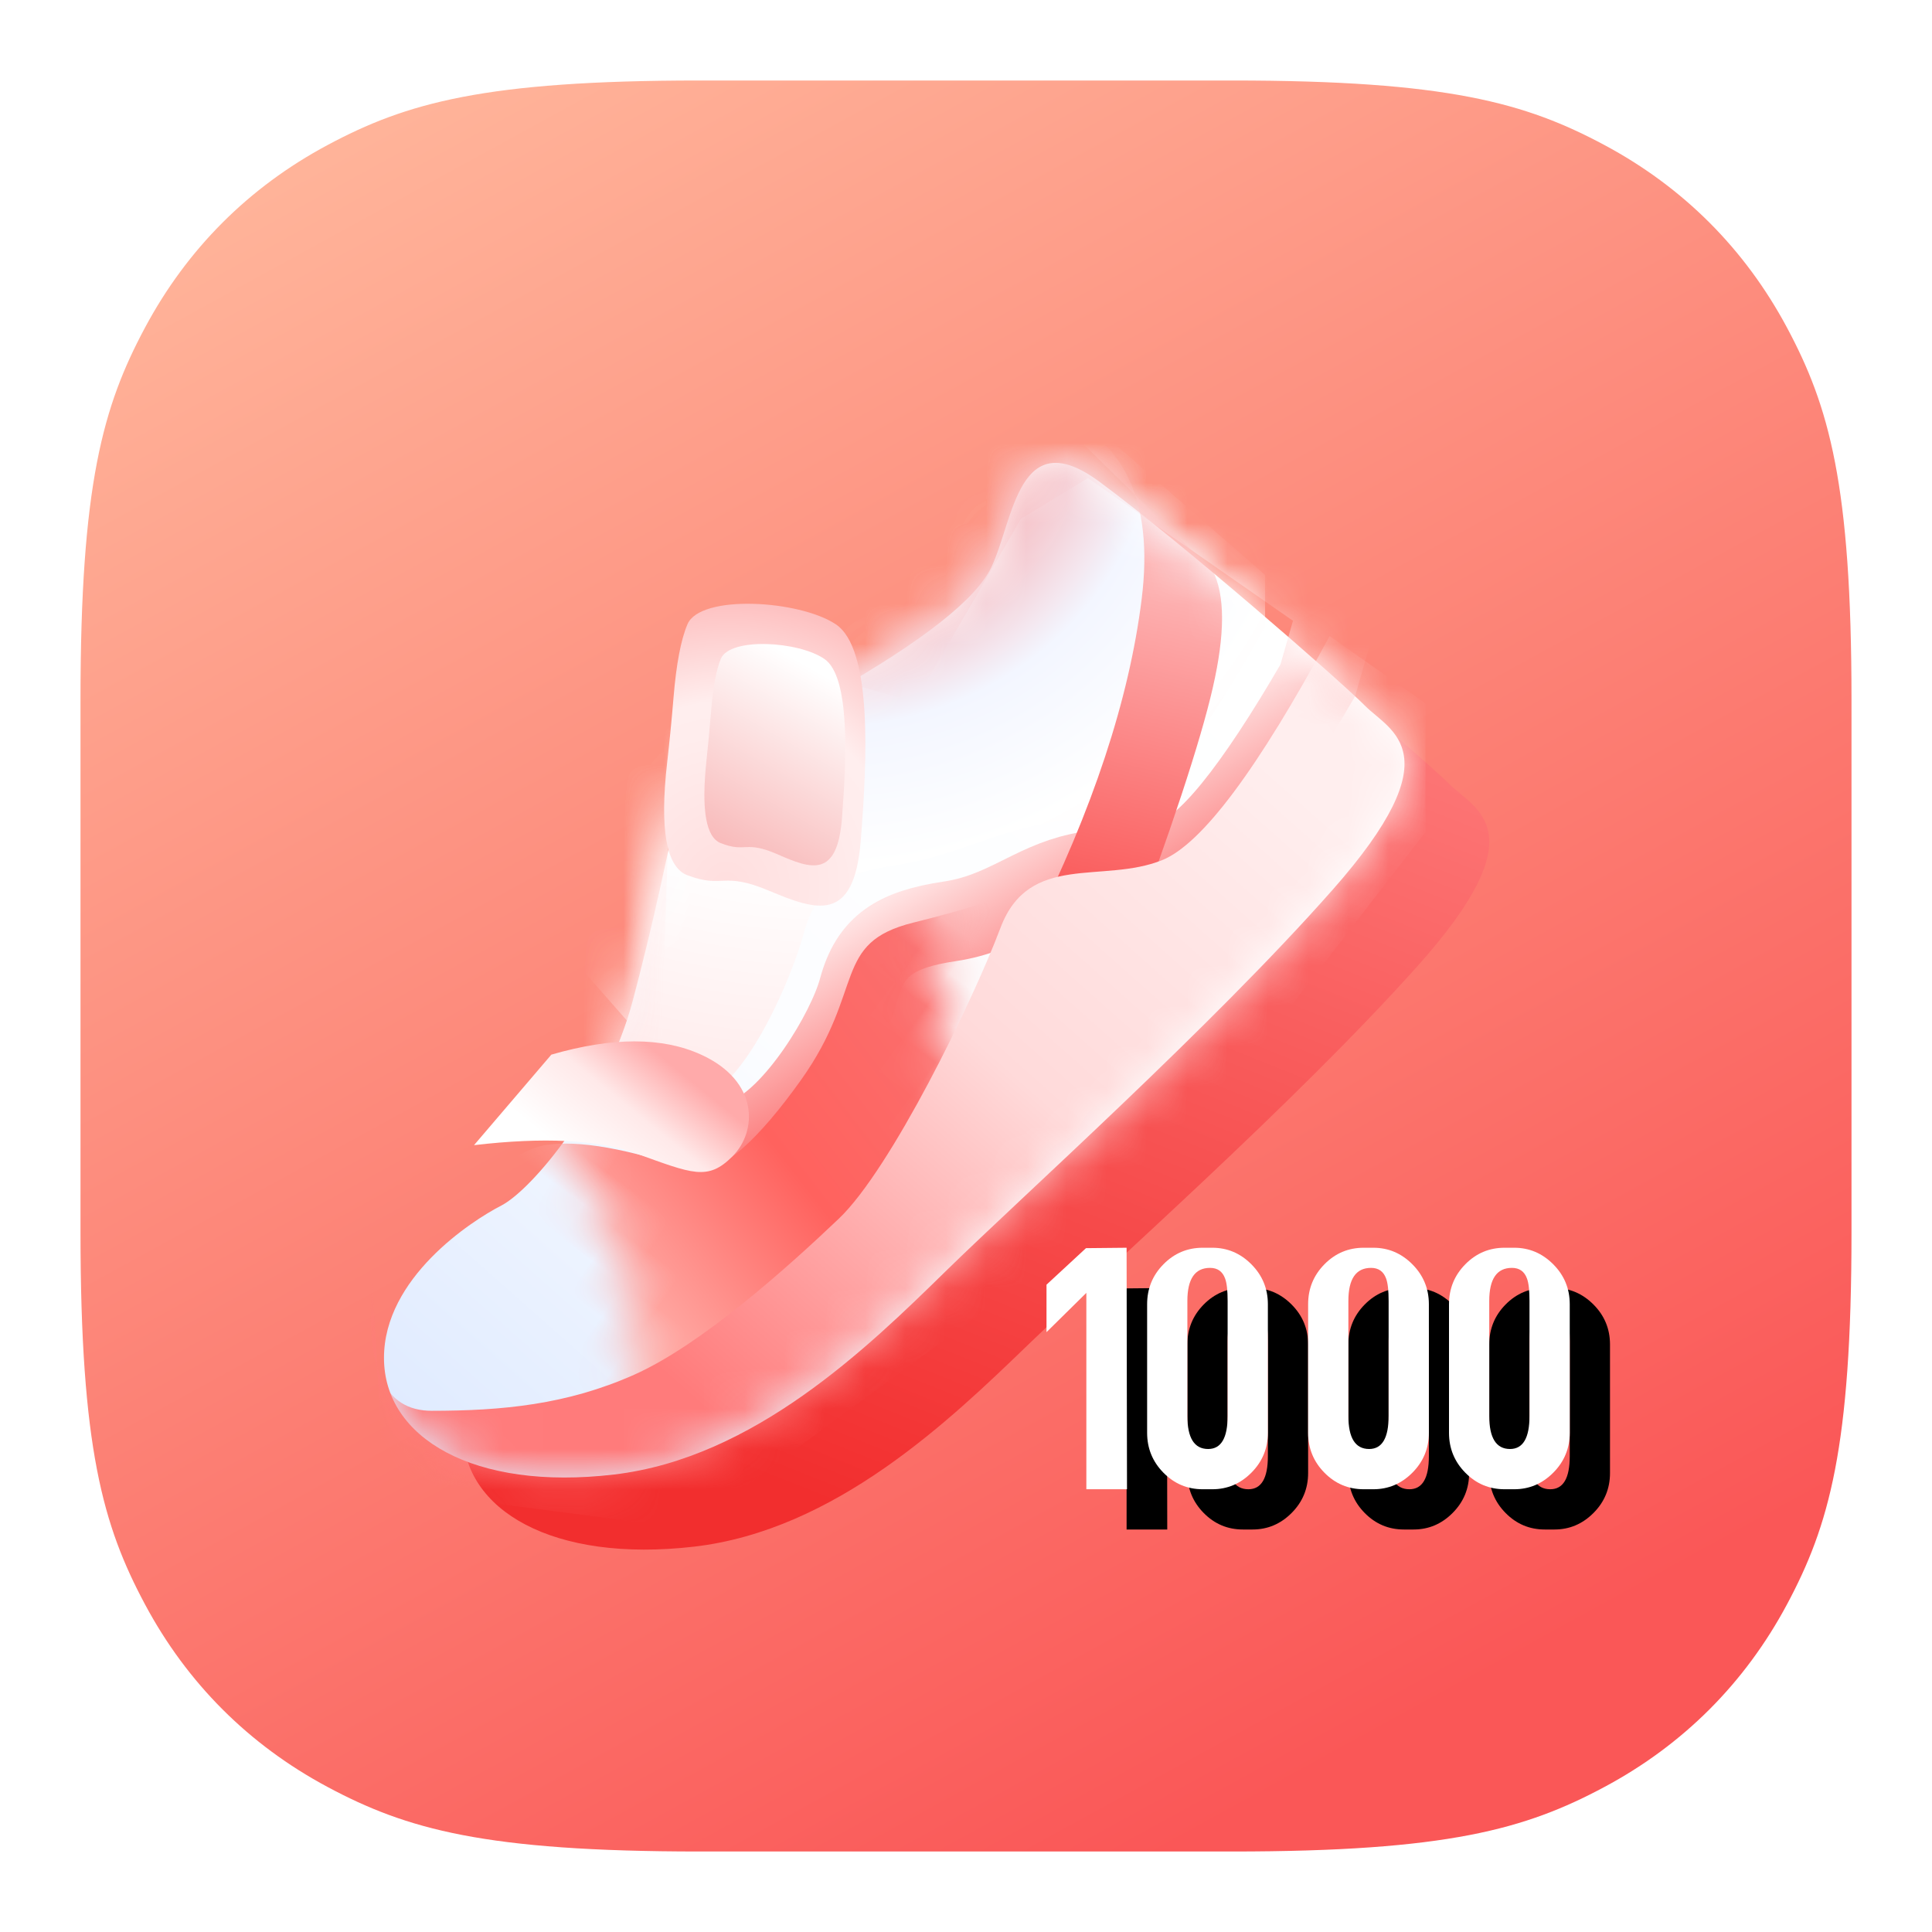 <?xml version="1.0" encoding="UTF-8"?>
<svg width="48px" height="48px" viewBox="0 0 48 48" version="1.1" xmlns="http://www.w3.org/2000/svg" xmlns:xlink="http://www.w3.org/1999/xlink">
    <title>ICON/48/1000米</title>
    <defs>
        <linearGradient x1="18.16%" y1="1.084%" x2="70.216%" y2="96.08%" id="linearGradient-1">
            <stop stop-color="#FFB399" offset="0%"></stop>
            <stop stop-color="#FA5757" offset="100%"></stop>
        </linearGradient>
        <linearGradient x1="32.912%" y1="-8.531%" x2="73.703%" y2="91.524%" id="linearGradient-2">
            <stop stop-color="#FF8787" offset="0%"></stop>
            <stop stop-color="#F22E2E" offset="100%"></stop>
        </linearGradient>
        <filter x="-11.5%" y="-11.7%" width="123.0%" height="123.4%" filterUnits="objectBoundingBox" id="filter-3">
            <feGaussianBlur stdDeviation="0.977" in="SourceGraphic"></feGaussianBlur>
        </filter>
        <linearGradient x1="31.183%" y1="9.276%" x2="114.273%" y2="103.165%" id="linearGradient-4">
            <stop stop-color="#FFFFFF" offset="0%"></stop>
            <stop stop-color="#FCFDFF" offset="45.825%"></stop>
            <stop stop-color="#D5E4FF" offset="100%"></stop>
        </linearGradient>
        <path d="M14.285,5.686 C12.047,4.408 10.742,3.376 10.369,2.591 C9.81,1.412 9.704,-1.021 7.685,0.469 C5.666,1.96 1.724,5.391 1.087,6.034 C0.45,6.676 -1.126,7.192 1.9,10.616 C4.926,14.04 9.587,18.205 11.515,20.093 C13.443,21.981 16.267,24.726 19.748,25.134 C23.23,25.543 25.46,24.224 25.46,22.237 C25.46,20.251 23.304,18.842 22.546,18.452 C21.787,18.062 19.945,15.877 19.276,13.351 C18.829,11.667 18.393,9.722 17.967,7.517 L14.285,5.686 Z" id="path-5"></path>
        <linearGradient x1="47.114%" y1="56.01%" x2="32.51%" y2="80.327%" id="linearGradient-7">
            <stop stop-color="#FFE4E4" offset="0%"></stop>
            <stop stop-color="#FA5757" offset="100%"></stop>
        </linearGradient>
        <filter x="-11.4%" y="-11.9%" width="122.7%" height="122.7%" filterUnits="objectBoundingBox" id="filter-8">
            <feGaussianBlur stdDeviation="0.3" in="SourceGraphic"></feGaussianBlur>
        </filter>
        <radialGradient cx="61.668%" cy="7.167%" fx="61.668%" fy="7.167%" r="92.683%" gradientTransform="translate(0.617,0.072),scale(1,0.959),rotate(101.406),scale(1,1.096),translate(-0.617,-0.072)" id="radialGradient-9">
            <stop stop-color="#FA5757" offset="0%"></stop>
            <stop stop-color="#F3F6FF" offset="45.842%"></stop>
            <stop stop-color="#FFFFFF" offset="67.109%"></stop>
            <stop stop-color="#FFECEC" offset="100%"></stop>
        </radialGradient>
        <filter x="0.0%" y="0.0%" width="100.0%" height="100.0%" filterUnits="objectBoundingBox" id="filter-10">
            <feGaussianBlur stdDeviation="0" in="SourceGraphic"></feGaussianBlur>
        </filter>
        <linearGradient x1="45.061%" y1="0%" x2="52.527%" y2="92.995%" id="linearGradient-11">
            <stop stop-color="#FFE1E1" offset="0%"></stop>
            <stop stop-color="#FA5757" offset="100%"></stop>
        </linearGradient>
        <linearGradient x1="0%" y1="57.73%" x2="96.044%" y2="43.937%" id="linearGradient-12">
            <stop stop-color="#F87676" offset="0%"></stop>
            <stop stop-color="#FF625E" offset="44.478%"></stop>
            <stop stop-color="#FFF8F1" offset="100%"></stop>
        </linearGradient>
        <linearGradient x1="14.352%" y1="14.207%" x2="78.825%" y2="75.414%" id="linearGradient-13">
            <stop stop-color="#FFEEEE" offset="0%"></stop>
            <stop stop-color="#FFDADA" offset="46.837%"></stop>
            <stop stop-color="#FF7B7B" offset="100%"></stop>
        </linearGradient>
        <linearGradient x1="79.098%" y1="62.254%" x2="24.886%" y2="28.411%" id="linearGradient-14">
            <stop stop-color="#FFFFFF" offset="0%"></stop>
            <stop stop-color="#FFE9E9" offset="55.296%"></stop>
            <stop stop-color="#FFAAAA" offset="100%"></stop>
        </linearGradient>
        <path d="M4.909,0.329 C3.39,-0.11 2.15,-0.11 1.189,0.329 C-0.254,0.987 -0.21,2.236 0.408,2.856 C1.026,3.475 1.405,3.286 2.819,2.779 C3.762,2.442 5.099,2.375 6.83,2.578 L4.909,0.329 Z" id="path-15"></path>
        <radialGradient cx="68.817%" cy="88.962%" fx="68.817%" fy="88.962%" r="140.959%" gradientTransform="translate(0.688,0.89),scale(1,0.667),rotate(-108.795),scale(1,0.985),translate(-0.688,-0.89)" id="radialGradient-17">
            <stop stop-color="#FFDEDE" offset="0%"></stop>
            <stop stop-color="#FFEDED" offset="49.791%"></stop>
            <stop stop-color="#FFEEEE" offset="59.981%"></stop>
            <stop stop-color="#FDB6B6" offset="100%"></stop>
        </radialGradient>
        <linearGradient x1="68.797%" y1="99.361%" x2="36.882%" y2="8.886%" id="linearGradient-18">
            <stop stop-color="#F8B5B5" offset="0%"></stop>
            <stop stop-color="#FFFFFF" offset="100%"></stop>
        </linearGradient>
        <path d="M26,35 L24.99,35 L24.99,30.121 L24,31.097 L24,29.918 L24.981,29.01 L25.99,29 L26,35 Z M29.5,33.598 C29.5,33.984 29.363,34.315 29.09,34.589 C28.817,34.863 28.494,35 28.12,35 L27.88,35 C27.5,35 27.175,34.863 26.905,34.589 C26.635,34.315 26.5,33.984 26.5,33.598 L26.5,30.402 C26.5,30.016 26.635,29.685 26.905,29.411 C27.175,29.137 27.5,29 27.88,29 L28.12,29 C28.494,29 28.817,29.137 29.09,29.411 C29.363,29.685 29.5,30.016 29.5,30.402 L29.5,33.598 Z M28.5,33.178 L28.5,30.322 C28.5,30.061 28.479,29.875 28.437,29.764 C28.373,29.588 28.249,29.5 28.063,29.5 C27.688,29.5 27.5,29.774 27.5,30.322 L27.5,33.178 C27.5,33.726 27.672,34 28.016,34 C28.339,34 28.5,33.726 28.5,33.178 Z M33.5,33.598 C33.5,33.984 33.363,34.315 33.09,34.589 C32.817,34.863 32.494,35 32.12,35 L31.88,35 C31.5,35 31.175,34.863 30.905,34.589 C30.635,34.315 30.5,33.984 30.5,33.598 L30.5,30.402 C30.5,30.016 30.635,29.685 30.905,29.411 C31.175,29.137 31.5,29 31.88,29 L32.12,29 C32.494,29 32.817,29.137 33.09,29.411 C33.363,29.685 33.5,30.016 33.5,30.402 L33.5,33.598 Z M32.5,33.178 L32.5,30.322 C32.5,30.061 32.479,29.875 32.437,29.764 C32.373,29.588 32.249,29.5 32.063,29.5 C31.688,29.5 31.5,29.774 31.5,30.322 L31.5,33.178 C31.5,33.726 31.672,34 32.016,34 C32.339,34 32.5,33.726 32.5,33.178 Z M37,33.598 C37,33.984 36.863,34.315 36.59,34.589 C36.317,34.863 35.994,35 35.62,35 L35.38,35 C35,35 34.675,34.863 34.405,34.589 C34.135,34.315 34,33.984 34,33.598 L34,30.402 C34,30.016 34.135,29.685 34.405,29.411 C34.675,29.137 35,29 35.38,29 L35.62,29 C35.994,29 36.317,29.137 36.59,29.411 C36.863,29.685 37,30.016 37,30.402 L37,33.598 Z M36,33.178 L36,30.322 C36,30.061 35.979,29.875 35.937,29.764 C35.873,29.588 35.749,29.5 35.563,29.5 C35.188,29.5 35,29.774 35,30.322 L35,33.178 C35,33.726 35.172,34 35.516,34 C35.839,34 36,33.726 36,33.178 Z" id="path-19"></path>
        <filter x="-19.2%" y="-41.7%" width="153.8%" height="216.7%" filterUnits="objectBoundingBox" id="filter-20">
            <feOffset dx="1" dy="1" in="SourceAlpha" result="shadowOffsetOuter1"></feOffset>
            <feGaussianBlur stdDeviation="1" in="shadowOffsetOuter1" result="shadowBlurOuter1"></feGaussianBlur>
            <feColorMatrix values="0 0 0 0 0.913   0 0 0 0 0.041   0 0 0 0 0.041  0 0 0 1 0" type="matrix" in="shadowBlurOuter1"></feColorMatrix>
        </filter>
    </defs>
    <g id="ICON/48/1000米" stroke="none" stroke-width="1" fill="none" fill-rule="evenodd">
        <g id="编组-3" transform="translate(2, 2)">
            <g id="编组-2">
                <path d="M15.383,-6.21504185e-16 L28.617,6.21504185e-16 C33.966,-3.61111829e-16 35.906,0.557 37.861,1.603 C39.817,2.649 41.351,4.183 42.397,6.139 C43.443,8.094 44,10.034 44,15.383 L44,28.617 C44,33.966 43.443,35.906 42.397,37.861 C41.351,39.817 39.817,41.351 37.861,42.397 C35.906,43.443 33.966,44 28.617,44 L15.383,44 C10.034,44 8.094,43.443 6.139,42.397 C4.183,41.351 2.649,39.817 1.603,37.861 C0.557,35.906 2.4074122e-16,33.966 -4.14336123e-16,28.617 L4.14336123e-16,15.383 C-2.4074122e-16,10.034 0.557,8.094 1.603,6.139 C2.649,4.183 4.183,2.649 6.139,1.603 C8.094,0.557 10.034,3.61111829e-16 15.383,-6.21504185e-16 Z" id="矩形" fill="url(#linearGradient-1)"></path>
                <path d="M23.761,17.139 C21.511,15.871 20.198,14.848 19.823,14.069 C19.26,12.901 19.154,10.487 17.123,11.965 C15.092,13.444 11.128,16.847 10.487,17.484 C9.846,18.121 8.261,18.633 11.305,22.028 C14.349,25.424 19.036,29.555 20.975,31.427 C22.914,33.299 25.754,36.021 29.256,36.426 C32.757,36.831 35,35.524 35,33.554 C35,31.583 32.832,30.186 32.069,29.8 C31.306,29.413 29.454,27.246 28.781,24.741 C28.332,23.07 27.893,21.142 27.464,18.955 L23.761,17.139 Z" id="蒙版" fill="url(#linearGradient-2)" fill-rule="nonzero" filter="url(#filter-3)" transform="translate(22.25, 24) scale(-1, 1) translate(-22.25, -24) "></path>
                <g id="路径-33" transform="translate(20, 22.5) scale(-1, 1) translate(-20, -22.5) translate(7, 9.5)">
                    <g id="蒙版">
                        <mask id="mask-6" fill="white">
                            <use xlink:href="#path-5"></use>
                        </mask>
                        <use fill="url(#linearGradient-4)" xlink:href="#path-5"></use>
                        <path d="M2.261,5.404 C3.861,8.168 5.058,9.641 5.854,9.822 C7.048,10.094 7.005,9.941 8.193,10.2 C9.381,10.459 10.062,11.191 11.406,11.391 C12.75,11.591 13.371,11.997 13.661,13.072 C13.95,14.147 15.255,16.281 16.393,16.742 C17.151,17.05 18.29,16.468 19.808,14.998 L19.599,14.373 L19.54,13.561 L19.353,7.882 L17.202,3.511 L12.75,4.766 L10.371,0.667 L7.934,-0.814 L1.717,3.511 L2.261,5.404 Z" id="路径" stroke="url(#linearGradient-7)" stroke-width="2" filter="url(#filter-8)" mask="url(#mask-6)"></path>
                        <path d="M3.569,4.073 C5.181,6.951 6.385,8.481 7.181,8.662 C8.374,8.934 8.112,8.755 9.3,9.014 C10.488,9.273 11.429,9.8 12.772,10 C14.116,10.2 14.738,10.602 15.027,11.677 C15.316,12.752 16.394,15.318 17.532,15.779 C18.29,16.087 18.999,15.661 19.657,14.501 L19.419,13.862 L20.906,12.17 L20.719,6.491 L18.568,2.12 L14.116,3.375 L11.737,-0.724 L9.3,-2.205 L3.569,2.782 L3.569,4.073 Z" id="路径" fill="url(#radialGradient-9)" filter="url(#filter-10)" mask="url(#mask-6)"></path>
                        <path d="M4.869,2.682 C4.562,3.284 4.562,4.252 4.869,5.588 C5.175,6.923 5.905,9.134 7.057,12.219 L9.352,11.614 C7.85,8.613 6.945,5.87 6.636,3.386 C6.327,0.902 7.087,-0.653 8.914,-1.278 L4.869,2.682 Z" id="路径-36" fill="url(#linearGradient-11)" fill-rule="nonzero" mask="url(#mask-6)"></path>
                        <path d="M18.193,17.302 C17.789,17.825 16.665,18.078 14.819,18.062 C12.05,18.038 11.608,16.678 10.012,18.021 C8.948,18.916 8.022,19.598 7.232,20.066 C8.994,20.608 10.991,21.093 13.222,21.52 C16.568,22.16 16.141,22.076 16.141,22.076 C16.545,21.273 17.029,20.843 17.593,20.785 C18.439,20.699 19.437,20.51 21.099,20.063 C22.207,19.765 24.521,18.326 28.041,15.746 L26.525,11.874 C22.681,12.614 20.461,13.278 19.866,13.864 C19.271,14.451 18.713,15.597 18.193,17.302 Z" id="路径-37" fill="url(#linearGradient-12)" fill-rule="nonzero" mask="url(#mask-6)" transform="translate(17.636, 16.976) rotate(54) translate(-17.636, -16.976) "></path>
                        <path d="M1.966,4.303 C3.754,7.615 5.141,9.471 6.125,9.869 C7.602,10.466 9.432,9.666 10.144,11.553 C10.856,13.439 12.873,17.552 14.157,18.775 C15.442,19.998 17.582,21.916 19.249,22.657 C20.916,23.397 22.517,23.551 24.277,23.551 C25.45,23.551 25.94,22.493 25.746,20.376 L25.46,25.498 L17.912,26.475 L6.45,18.057 L-0.418,9.168 L-0.418,5.976 L1.966,4.303 Z" id="路径-32" fill="url(#linearGradient-13)" fill-rule="nonzero" mask="url(#mask-6)"></path>
                    </g>
                    <g id="路径-33备份" transform="translate(16.393, 14.373)">
                        <mask id="mask-16" fill="white">
                            <use xlink:href="#path-15"></use>
                        </mask>
                        <use id="蒙版" fill="url(#linearGradient-14)" xlink:href="#path-15"></use>
                    </g>
                </g>
                <path d="M19.423,16.932 C19.615,18.609 19.447,19.547 18.92,19.746 C18.011,20.087 18.066,19.637 16.89,20.131 C15.714,20.625 14.783,20.946 14.616,18.896 C14.45,16.846 14.329,14.111 15.237,13.509 C16.144,12.906 18.601,12.759 18.92,13.509 C19.083,13.893 19.198,14.498 19.266,15.325 L19.266,15.325 C19.31,15.861 19.362,16.397 19.423,16.932 Z" id="蒙版" fill="url(#radialGradient-17)" transform="translate(17, 16.75) scale(-1, 1) translate(-17, -16.75) "></path>
                <path d="M18.95,16.917 C19.078,18.126 18.96,18.803 18.594,18.947 C17.958,19.197 17.996,18.867 17.173,19.229 C16.35,19.591 15.698,19.827 15.581,18.324 C15.465,16.821 15.38,14.814 16.016,14.373 C16.651,13.931 18.371,13.823 18.594,14.373 C18.706,14.649 18.786,15.082 18.833,15.671 L18.833,15.671 C18.867,16.087 18.906,16.502 18.95,16.917 Z" id="蒙版备份" fill="url(#linearGradient-18)" transform="translate(17.25, 16.75) scale(-1, 1) translate(-17.25, -16.75) "></path>
                <g id="1000">
                    <use fill="black" fill-opacity="1" filter="url(#filter-20)" xlink:href="#path-19"></use>
                    <use fill="#FFFFFF" fill-rule="evenodd" xlink:href="#path-19"></use>
                </g>
            </g>
            <g id="编组" transform="translate(21.25, 23) scale(-1, 1) translate(-21.25, -23) translate(7.5, 9.5)"></g>
        </g>
    </g>
</svg>